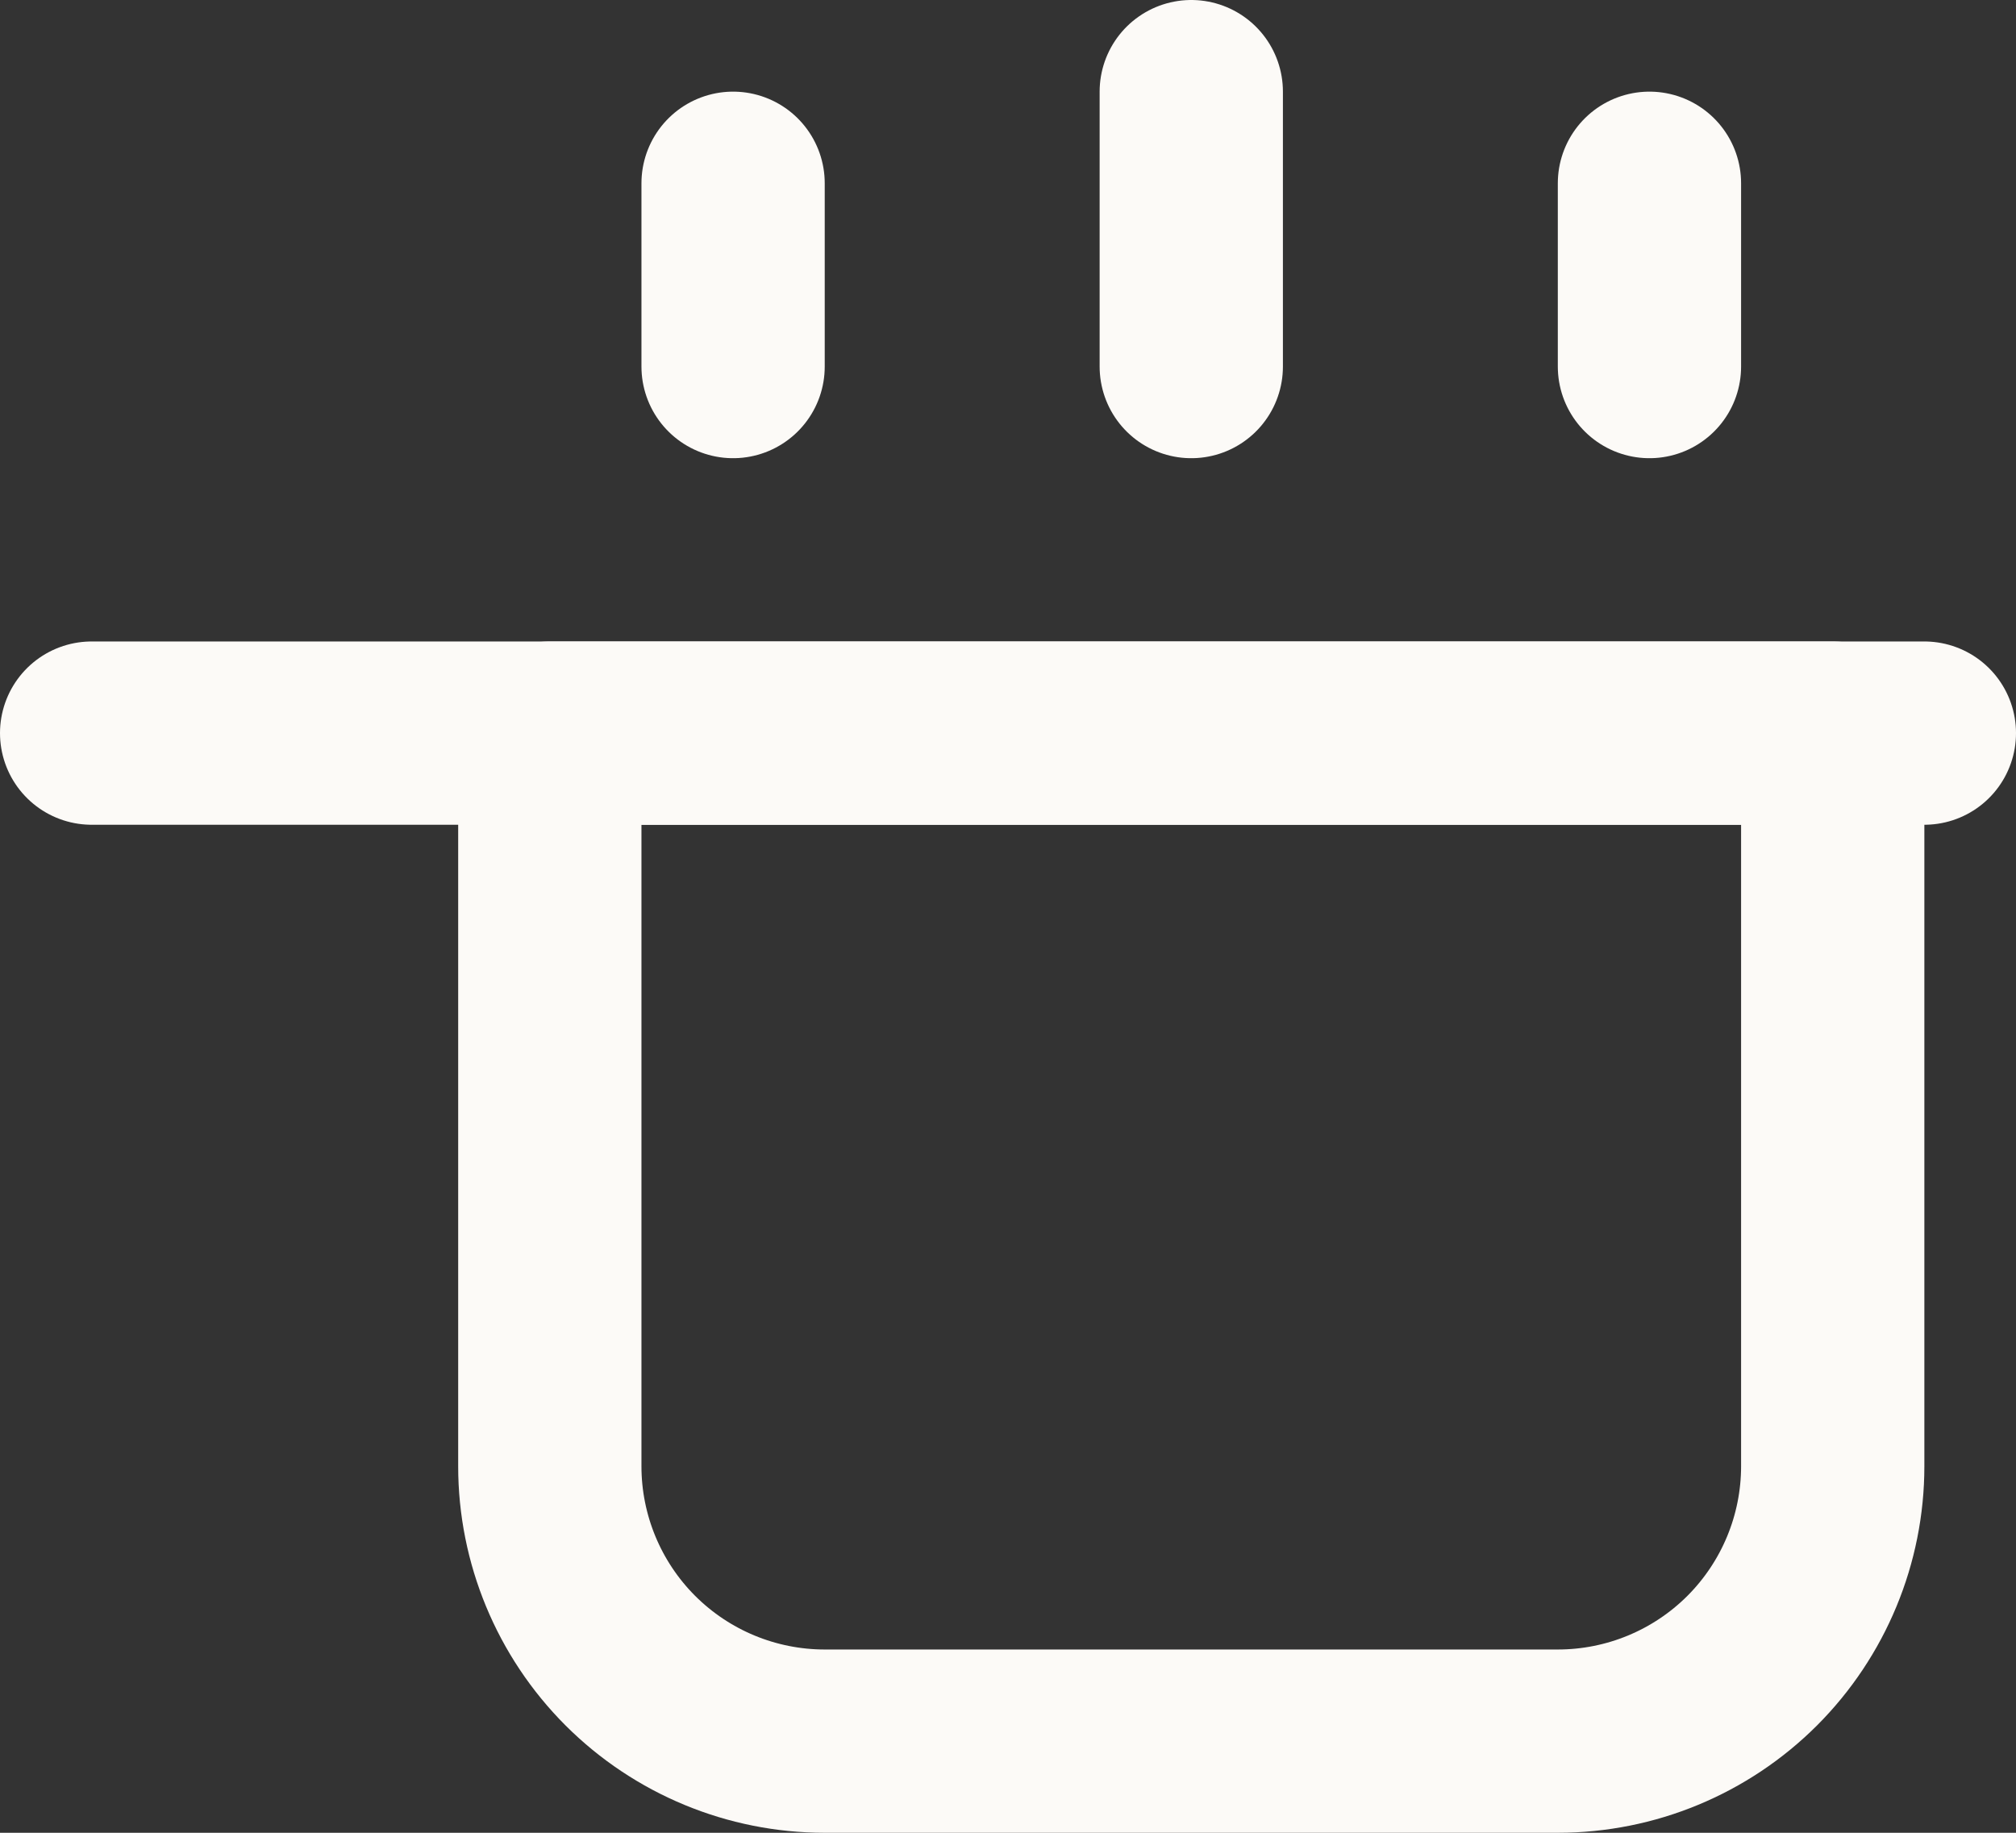<svg width="44" height="40" viewBox="0 0 44 40" fill="none" xmlns="http://www.w3.org/2000/svg">
<rect x="0" y="0" width="44" height="40" fill="#333333" stroke="none"/>
<path d="M40 32V16H12V32C12 33.591 12.632 35.117 13.757 36.243C14.883 37.368 16.409 38 18 38H34C35.591 38 37.117 37.368 38.243 36.243C39.368 35.117 40 33.591 40 32Z" stroke="#FCFAF7" stroke-width="4" stroke-linecap="round" stroke-linejoin="round"/>
<path d="M2 16H42" stroke="#FCFAF7" stroke-width="4" stroke-linecap="round" stroke-linejoin="round"/>
<path d="M16 4V8" stroke="#FCFAF7" stroke-width="4" stroke-linecap="round" stroke-linejoin="round"/>
<path d="M26 2V8" stroke="#FCFAF7" stroke-width="4" stroke-linecap="round" stroke-linejoin="round"/>
<path d="M36 4V8" stroke="#FCFAF7" stroke-width="4" stroke-linecap="round" stroke-linejoin="round"/>
</svg>
